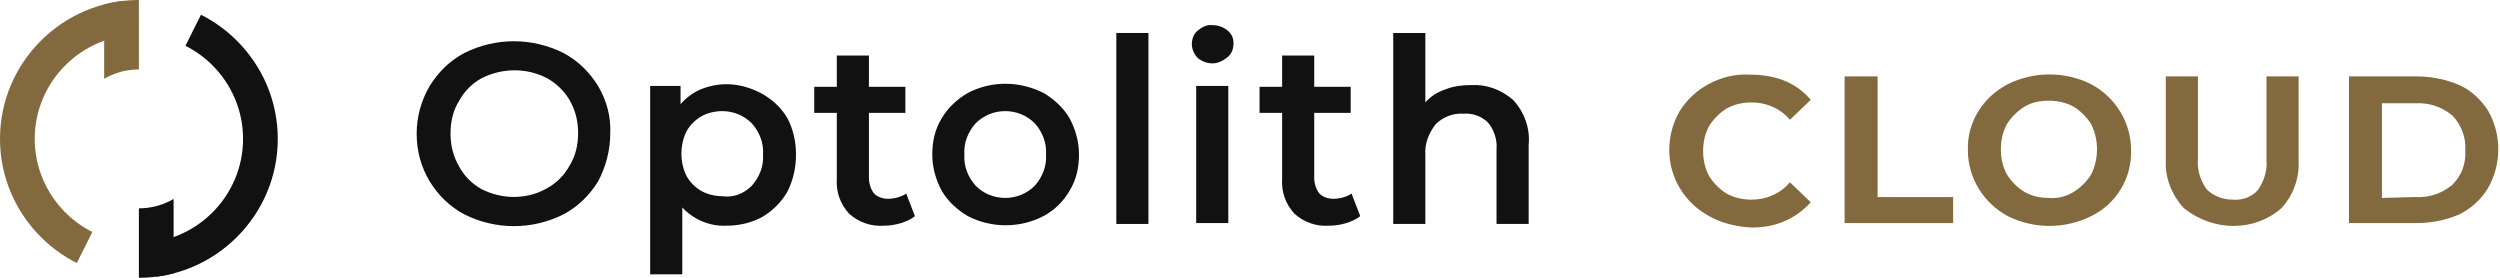 <?xml version="1.0" encoding="utf-8"?>
<!-- Generator: Adobe Illustrator 24.2.2, SVG Export Plug-In . SVG Version: 6.00 Build 0)  -->
<svg version="1.1" id="Elements" xmlns="http://www.w3.org/2000/svg" xmlns:xlink="http://www.w3.org/1999/xlink" x="0px" y="0px"
	 viewBox="0 0 288 32" style="enable-background:new 0 0 288 32;" xml:space="preserve">
<style type="text/css">
	.st0{fill:#826A3E;}
	.st1{fill:#111111;}
	.st2{clip-path:url(#SVGID_2_);}
	.st3{clip-path:url(#SVGID_4_);}
	.st4{clip-path:url(#SVGID_6_);}
</style>
<g id="Color">
	<g id="Combined">
		<g>
			<path class="st0" d="M196.9,24.9c-2.8-1.5-4.6-4.4-4.6-7.6c0-1.6,0.4-3.1,1.2-4.5c0.8-1.3,2-2.4,3.3-3.1c1.5-0.8,3.1-1.2,4.8-1.1
				c3.1,0,5.4,1,7,2.9l-2.4,2.3c-1.1-1.3-2.7-2-4.4-2c-1,0-2,0.2-2.9,0.7c-0.8,0.5-1.5,1.2-2,2c-0.5,0.9-0.7,1.9-0.7,2.9
				c0,1,0.2,2,0.7,2.9c0.5,0.8,1.2,1.5,2,2c0.9,0.5,1.9,0.7,2.9,0.7c1.7,0,3.3-0.7,4.4-2l2.4,2.3c-1.8,2-4.3,3-7,2.9
				C200,26.1,198.3,25.7,196.9,24.9z"/>
			<path class="st0" d="M212.6,8.8h3.7v13.9h8.7v3h-12.5V8.8z"/>
			<path class="st0" d="M231.3,24.9c-2.8-1.5-4.6-4.4-4.6-7.6c-0.1-3.2,1.7-6.1,4.6-7.6c3-1.5,6.6-1.5,9.6,0
				c2.8,1.5,4.6,4.4,4.6,7.6c0.1,3.2-1.7,6.2-4.6,7.6C237.9,26.4,234.3,26.4,231.3,24.9L231.3,24.9z M238.9,22.1
				c0.8-0.5,1.5-1.2,2-2c0.9-1.8,0.9-4,0-5.8c-0.5-0.8-1.2-1.5-2-2c-0.9-0.5-1.9-0.7-2.9-0.7c-1,0-2,0.2-2.8,0.7
				c-0.8,0.5-1.5,1.2-2,2c-0.5,0.9-0.7,1.9-0.7,2.9c0,1,0.2,2,0.7,2.9c0.5,0.8,1.2,1.5,2,2c0.9,0.5,1.8,0.7,2.8,0.7
				C237.1,22.9,238.1,22.6,238.9,22.1L238.9,22.1z"/>
			<path class="st0" d="M251.6,24c-1.4-1.5-2.2-3.5-2.1-5.5V8.8h3.7v9.6c-0.1,1.2,0.3,2.4,1,3.4c0.8,0.8,1.9,1.2,3,1.2
				c1.1,0.1,2.2-0.3,2.9-1.1c0.7-1,1.1-2.2,1-3.4V8.8h3.7v9.7c0.1,2-0.6,4-2,5.5C259.7,26.7,255,26.7,251.6,24z"/>
			<path class="st0" d="M270.6,8.8h7.7c1.7,0,3.4,0.3,5,1c1.4,0.6,2.5,1.7,3.3,2.9c0.8,1.4,1.2,2.9,1.2,4.5c0,1.6-0.4,3.1-1.2,4.5
				c-0.8,1.3-1.9,2.3-3.3,3c-1.6,0.7-3.3,1-5,1h-7.7V8.8z M278.2,22.7c1.6,0.1,3.1-0.4,4.3-1.4c1.1-1.1,1.6-2.5,1.5-4
				c0.1-1.5-0.5-3-1.5-4c-1.2-1-2.7-1.5-4.3-1.4h-3.8v10.9L278.2,22.7z"/>
		</g>
		<g>
			<path class="st1" d="M53.5,24.7c-1.7-0.9-3-2.2-4-3.8c-1-1.7-1.5-3.5-1.5-5.5c0-1.9,0.5-3.8,1.5-5.5c1-1.6,2.3-2.9,4-3.8
				c3.6-1.8,7.8-1.8,11.4,0c1.7,0.9,3,2.2,4,3.8c1,1.7,1.5,3.6,1.4,5.5c0,1.9-0.5,3.8-1.4,5.5c-1,1.6-2.3,2.9-4,3.8
				C61.3,26.5,57.1,26.5,53.5,24.7z M63,21.7c1.1-0.6,2-1.5,2.6-2.6c0.7-1.1,1-2.4,1-3.8c0-1.3-0.3-2.6-1-3.8C65,10.5,64.1,9.6,63,9
				c-2.3-1.2-5.1-1.2-7.5,0c-1.1,0.6-2,1.5-2.6,2.6c-0.7,1.1-1,2.4-1,3.8c0,1.3,0.3,2.6,1,3.8c0.6,1.1,1.5,2,2.6,2.6
				C57.9,23,60.7,23,63,21.7L63,21.7z"/>
			<path class="st1" d="M87.8,10.8c1.2,0.7,2.2,1.6,2.9,2.8c0.7,1.3,1,2.8,1,4.2c0,1.5-0.3,2.9-1,4.3c-0.7,1.2-1.7,2.2-2.9,2.9
				c-1.3,0.7-2.7,1-4.1,1c-1.9,0.1-3.8-0.7-5.1-2.1v7.7h-3.7V9.9h3.5V12c0.6-0.7,1.4-1.3,2.3-1.7c1-0.4,2-0.6,3-0.6
				C85.1,9.7,86.5,10.1,87.8,10.8z M86.6,21.4c0.9-1,1.4-2.3,1.3-3.6c0.1-1.3-0.4-2.6-1.3-3.6c-0.9-0.9-2.1-1.4-3.4-1.4
				c-0.8,0-1.7,0.2-2.4,0.6c-0.7,0.4-1.3,1-1.7,1.7c-0.4,0.8-0.6,1.7-0.6,2.6c0,0.9,0.2,1.8,0.6,2.6c0.4,0.7,1,1.3,1.7,1.7
				c0.7,0.4,1.6,0.6,2.4,0.6C84.5,22.8,85.7,22.3,86.6,21.4z"/>
			<path class="st1" d="M105.4,24.9c-0.5,0.4-1,0.6-1.6,0.8c-0.7,0.2-1.3,0.3-2,0.3c-1.5,0.1-2.9-0.4-4-1.4c-1-1.1-1.5-2.5-1.4-4V13
				h-2.6v-3h2.6V6.4h3.7V10h4.2v3h-4.2v7.5c0,0.6,0.2,1.3,0.6,1.8c0.4,0.4,1,0.6,1.6,0.6c0.7,0,1.5-0.2,2.1-0.6L105.4,24.9z"/>
			<path class="st1" d="M111.5,24.9c-1.2-0.7-2.3-1.7-3-2.9c-0.7-1.3-1.1-2.7-1.1-4.2c0-1.5,0.3-2.9,1.1-4.2c0.7-1.2,1.8-2.2,3-2.9
				c2.7-1.4,5.9-1.4,8.7,0c1.2,0.7,2.3,1.7,3,2.9c0.7,1.3,1.1,2.7,1.1,4.2c0,1.5-0.3,2.9-1.1,4.2c-0.7,1.2-1.7,2.2-3,2.9
				C117.5,26.3,114.2,26.3,111.5,24.9L111.5,24.9z M119.2,21.4c0.9-1,1.4-2.3,1.3-3.6c0.1-1.3-0.4-2.6-1.3-3.6
				c-0.9-0.9-2.1-1.4-3.4-1.4c-1.3,0-2.5,0.5-3.4,1.4c-0.9,1-1.4,2.3-1.3,3.6c-0.1,1.3,0.4,2.6,1.3,3.6c0.9,0.9,2.1,1.4,3.4,1.4
				C117.1,22.8,118.3,22.3,119.2,21.4z"/>
			<path class="st1" d="M128.6,3.8h3.7v22h-3.7V3.8z"/>
			<path class="st1" d="M138,6.7c-0.4-0.4-0.7-1-0.7-1.6c0-0.6,0.2-1.2,0.7-1.6c0.5-0.4,1.1-0.7,1.7-0.6c0.6,0,1.2,0.2,1.7,0.6
				c0.5,0.4,0.7,0.9,0.7,1.5c0,0.6-0.2,1.2-0.7,1.6c-0.5,0.4-1.1,0.7-1.7,0.7C139.1,7.3,138.5,7.1,138,6.7z M137.8,9.9h3.7v15.8
				h-3.7V9.9z"/>
			<path class="st1" d="M156.7,24.9c-0.5,0.4-1,0.6-1.6,0.8c-0.7,0.2-1.3,0.3-2,0.3c-1.5,0.1-2.9-0.4-4-1.4c-1-1.1-1.5-2.5-1.4-4V13
				h-2.6v-3h2.6V6.4h3.7V10h4.2v3h-4.2v7.5c0,0.6,0.2,1.3,0.6,1.8c0.4,0.4,1,0.6,1.6,0.6c0.7,0,1.5-0.2,2.1-0.6L156.7,24.9z"/>
			<path class="st1" d="M174.3,11.5c1.3,1.4,2,3.3,1.8,5.2v9.1h-3.7v-8.6c0.1-1.1-0.3-2.3-1-3.1c-0.7-0.7-1.8-1.1-2.8-1
				c-1.2-0.1-2.4,0.4-3.2,1.2c-0.8,1-1.3,2.3-1.2,3.5v8h-3.7v-22h3.7v8c0.6-0.7,1.4-1.2,2.3-1.5c1-0.4,2-0.5,3-0.5
				C171.2,9.7,172.9,10.3,174.3,11.5z"/>
		</g>
	</g>
	<g id="Ideograph">
		<g>
			<g>
				<defs>
					<polygon id="SVGID_1_" points="14,14 14,0 0,0 0,32 8,32 16,16 					"/>
				</defs>
				<clipPath id="SVGID_2_">
					<use xlink:href="#SVGID_1_"  style="overflow:visible;"/>
				</clipPath>
				<g class="st2">
					<path class="st0" d="M16,4c6.6,0,12,5.4,12,12s-5.4,12-12,12S4,22.6,4,16S9.4,4,16,4 M16,0C7.2,0,0,7.2,0,16s7.2,16,16,16
						s16-7.2,16-16S24.8,0,16,0z"/>
				</g>
			</g>
			<g>
				<defs>
					<polygon id="SVGID_3_" points="16,16 18,18 18,32 32,32 32,0 24,0 					"/>
				</defs>
				<clipPath id="SVGID_4_">
					<use xlink:href="#SVGID_3_"  style="overflow:visible;"/>
				</clipPath>
				<g class="st3">
					<path class="st1" d="M16,4c6.6,0,12,5.4,12,12s-5.4,12-12,12S4,22.6,4,16S9.4,4,16,4 M16,0C7.2,0,0,7.2,0,16s7.2,16,16,16
						s16-7.2,16-16S24.8,0,16,0z"/>
				</g>
			</g>
			<g>
				<defs>
					<path id="SVGID_5_" d="M16,0C7.2,0,0,7.2,0,16s7.2,16,16,16s16-7.2,16-16S24.8,0,16,0z M16,24c-4.4,0-8-3.6-8-8s3.6-8,8-8
						s8,3.6,8,8S20.4,24,16,24z"/>
				</defs>
				<clipPath id="SVGID_6_">
					<use xlink:href="#SVGID_5_"  style="overflow:visible;"/>
				</clipPath>
				<g class="st4">
					<g>
						<rect x="16" y="18" class="st1" width="4" height="14"/>
						<rect x="12" class="st0" width="4" height="14"/>
					</g>
				</g>
			</g>
		</g>
	</g>
</g>
</svg>
